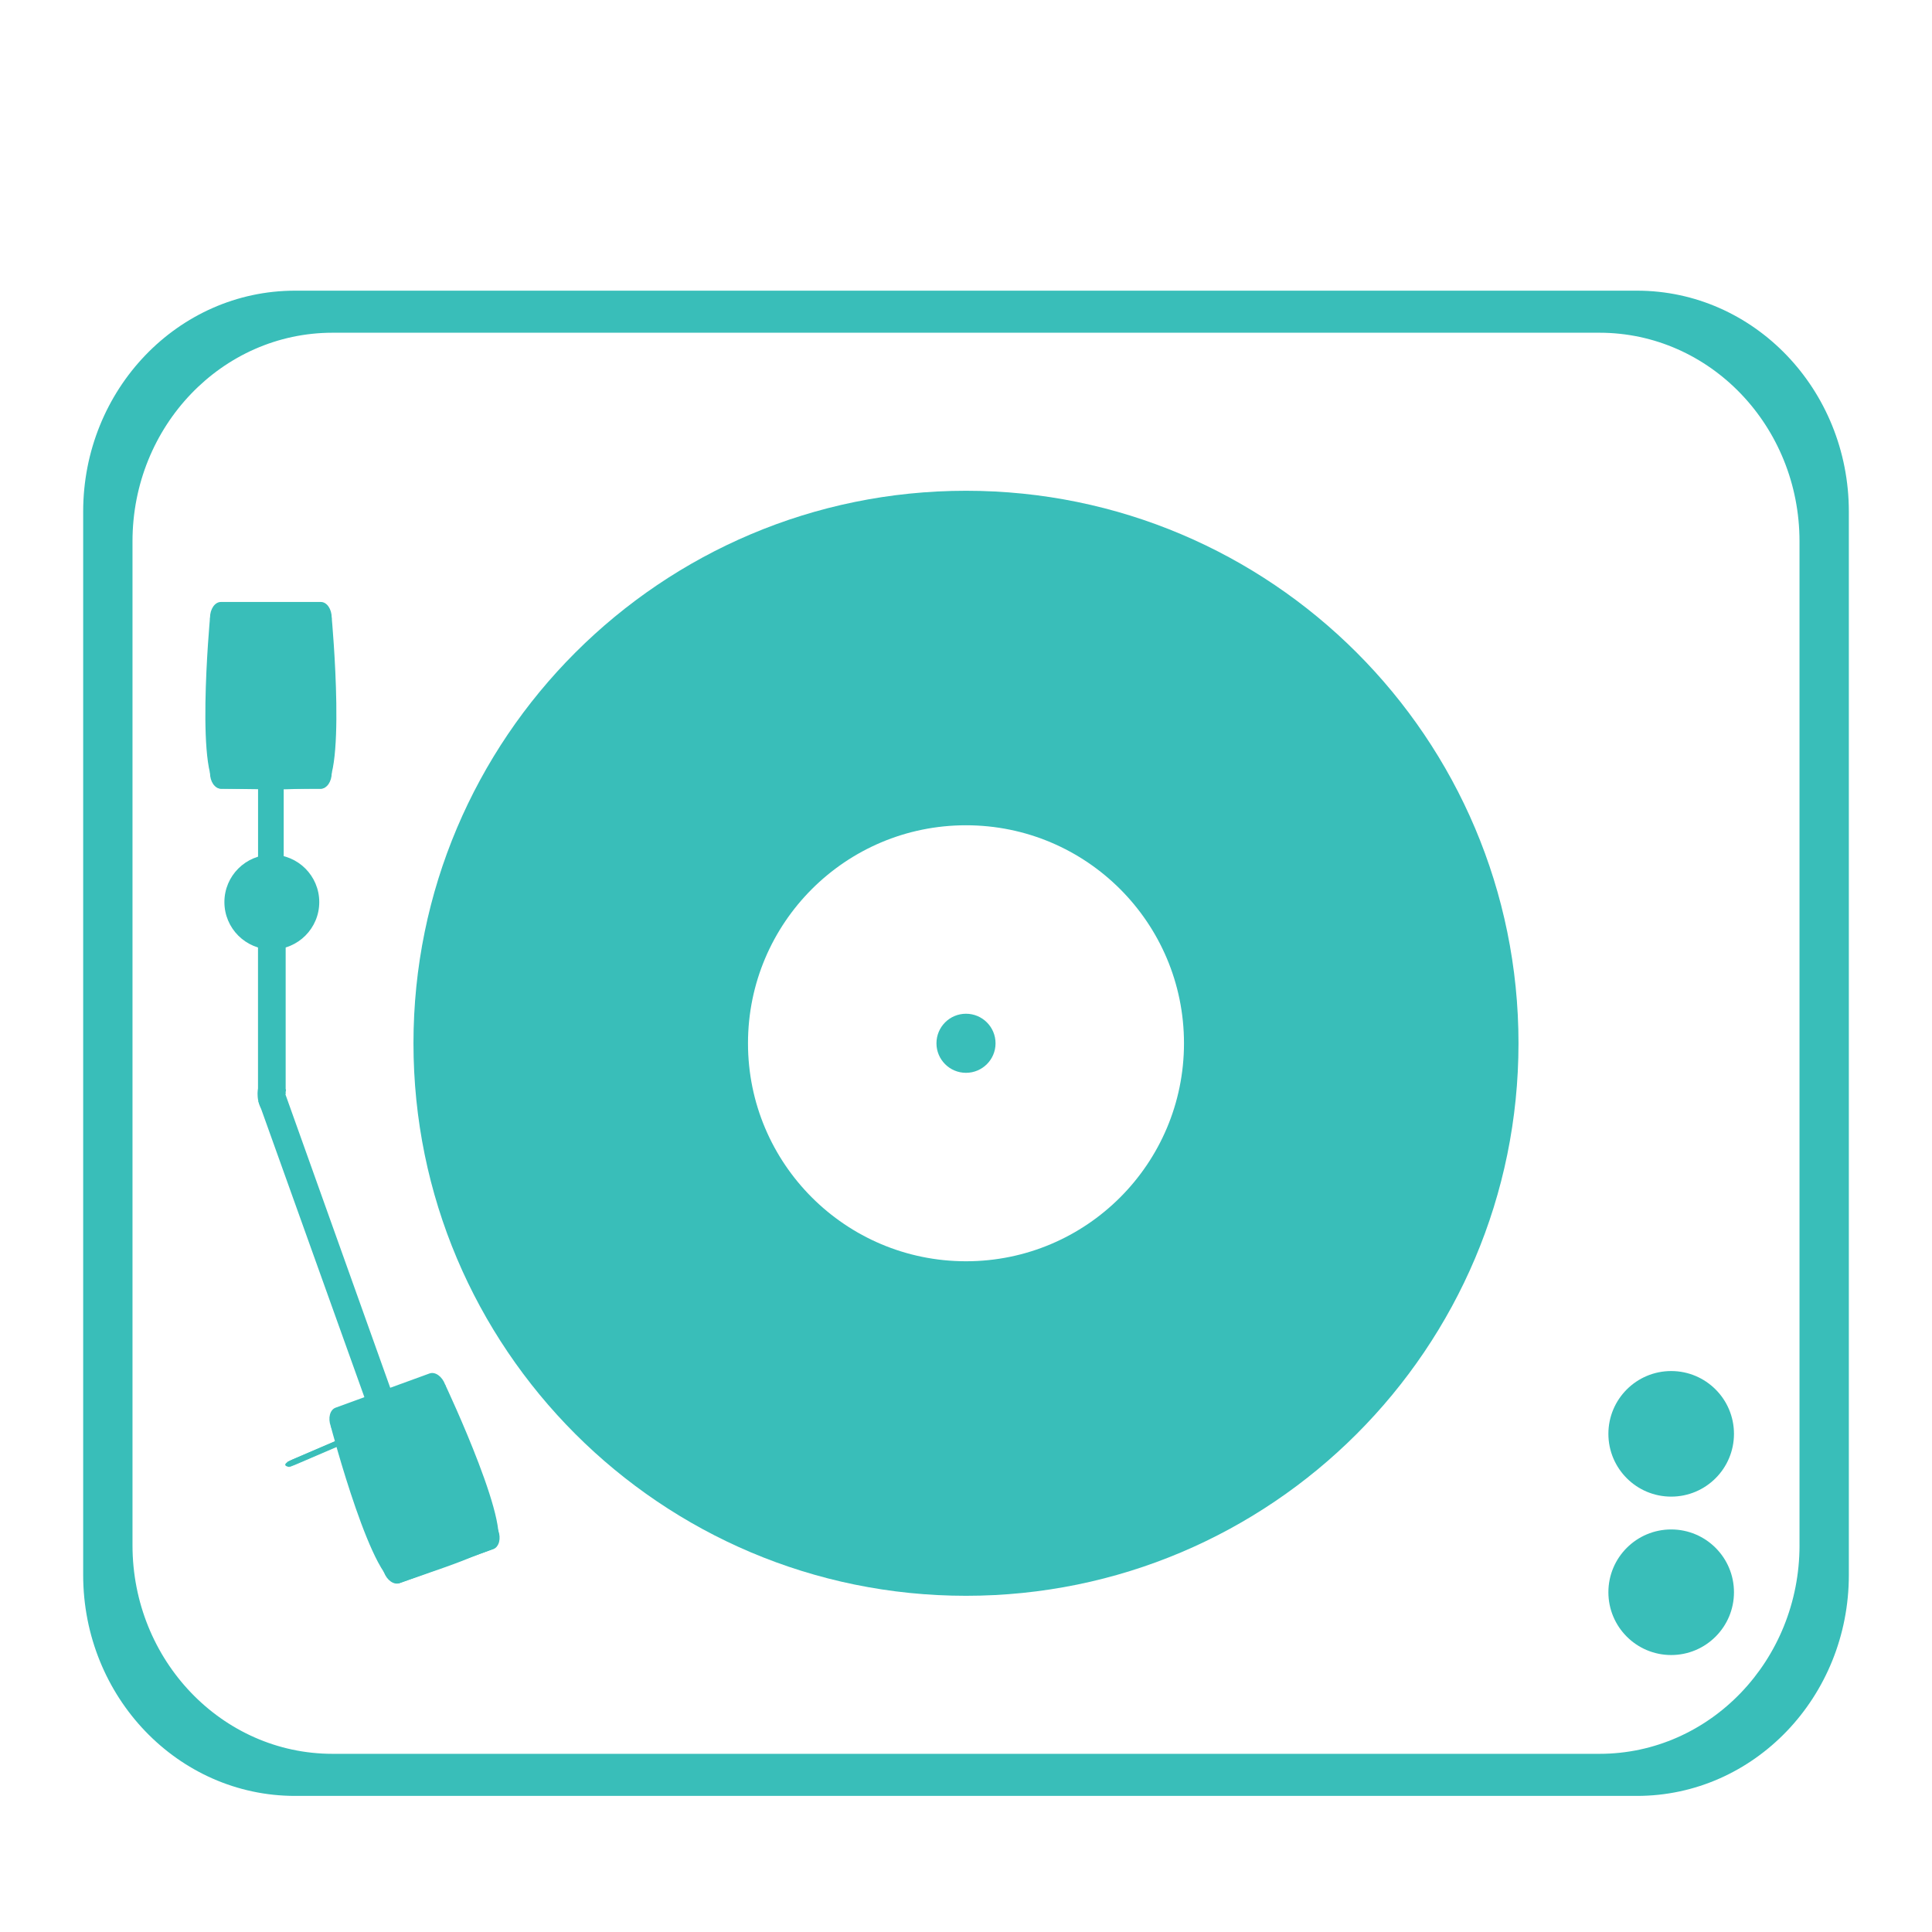 <svg width="100" height="100" viewBox="0 0 100 100" fill="none" xmlns="http://www.w3.org/2000/svg">
<g filter="url(#filter0_d)">
<path d="M51.529 50.002C51.529 50.844 50.844 51.529 49.999 51.529C49.155 51.529 48.471 50.844 48.471 50.002C48.471 49.154 49.156 48.471 49.999 48.471C50.844 48.471 51.529 49.155 51.529 50.002Z" fill="#39BEB9"/>
<path d="M50.001 21.402C34.205 21.402 21.401 34.206 21.401 49.999C21.401 65.793 34.205 78.598 50.001 78.598C65.794 78.598 78.597 65.793 78.597 49.999C78.598 34.206 65.795 21.402 50.001 21.402ZM50.001 61.283C43.768 61.283 38.716 56.23 38.716 50C38.716 43.767 43.768 38.716 50.001 38.716C56.232 38.716 61.283 43.767 61.283 50C61.283 56.23 56.232 61.283 50.001 61.283Z" fill="#39BEB9"/>
<path d="M17.17 27.976C17.17 28.428 16.919 28.795 16.607 28.795H11.433C11.121 28.795 10.87 28.428 10.87 27.976C10.87 27.524 11.121 27.158 11.433 27.158H16.607C16.919 27.158 17.17 27.523 17.17 27.976Z" fill="#39BEB9"/>
<path d="M16.607 36.823C14.103 36.823 16.131 36.9 11.433 36.823C10.051 36.8 10.87 27.975 10.87 27.975H17.17C17.17 27.976 17.99 36.823 16.607 36.823Z" fill="#39BEB9"/>
<path d="M17.17 36.005C17.17 36.457 16.919 36.823 16.607 36.823H11.433C11.121 36.823 10.869 36.457 10.869 36.005C10.869 35.552 11.121 35.187 11.433 35.187H16.607C16.919 35.187 17.17 35.553 17.17 36.005Z" fill="#39BEB9"/>
<path d="M14.684 34.718H13.357V42.877H14.684V34.718Z" fill="#39BEB9"/>
<path d="M14.07 45.147C15.426 45.147 16.525 44.048 16.525 42.692C16.525 41.336 15.426 40.237 14.07 40.237C12.714 40.237 11.615 41.336 11.615 42.692C11.615 44.048 12.714 45.147 14.07 45.147Z" fill="#39BEB9"/>
<path d="M13.333 52.64C13.333 53.204 13.606 53.661 13.941 53.661C14.277 53.661 14.806 52.421 14.806 52.421C14.806 52.421 14.277 51.617 13.941 51.617C13.606 51.617 13.333 52.075 13.333 52.64Z" fill="#39BEB9"/>
<path d="M14.786 44.481H13.354V52.639H14.786V44.481Z" fill="#39BEB9"/>
<path d="M19.367 69.73L20.728 69.314L14.694 52.421L13.375 53.002L19.367 69.73Z" fill="#39BEB9"/>
<path d="M14.955 71.927C14.951 71.914 15.077 71.847 15.238 71.779L17.924 70.626C18.086 70.556 18.221 70.511 18.227 70.523C18.234 70.537 18.106 70.604 17.944 70.673L15.259 71.825C15.096 71.895 14.961 71.939 14.955 71.927Z" fill="#39BEB9"/>
<path d="M15.137 71.545C16.437 70.985 15.384 71.436 17.823 70.392C18.54 70.083 18.226 70.523 18.226 70.523L14.955 71.927C14.955 71.927 14.42 71.852 15.137 71.545Z" fill="#39BEB9"/>
<path d="M14.855 71.693C14.849 71.679 14.975 71.613 15.137 71.545L17.823 70.392C17.985 70.323 18.119 70.277 18.126 70.289C18.132 70.301 18.005 70.368 17.844 70.437L15.158 71.591C14.996 71.661 14.861 71.707 14.855 71.693Z" fill="#39BEB9"/>
<path d="M23.041 67.665C23.195 68.091 23.084 68.522 22.791 68.628L17.93 70.398C17.637 70.505 17.275 70.248 17.12 69.824C16.966 69.399 17.077 68.968 17.369 68.862L22.23 67.091C22.524 66.982 22.886 67.242 23.041 67.665Z" fill="#39BEB9"/>
<path d="M25.54 76.173C23.187 77.027 25.119 76.407 20.678 77.943C19.371 78.396 17.121 69.824 17.121 69.824L23.041 67.666C23.041 67.665 26.837 75.698 25.54 76.173Z" fill="#39BEB9"/>
<path d="M25.789 75.21C25.945 75.636 25.832 76.065 25.54 76.173L20.678 77.943C20.385 78.049 20.023 77.793 19.868 77.368C19.713 76.944 19.826 76.513 20.118 76.407L24.98 74.634C25.272 74.527 25.633 74.783 25.789 75.21Z" fill="#39BEB9"/>
<path d="M84.729 11.045H15.272C9.215 11.045 4.305 16.165 4.305 22.482V77.519C4.305 83.834 9.215 88.956 15.272 88.956H84.729C90.786 88.956 95.696 83.835 95.696 77.519V22.481C95.695 16.165 90.785 11.045 84.729 11.045ZM93.143 75.981C93.143 81.943 88.507 86.778 82.789 86.778H17.213C11.494 86.778 6.858 81.943 6.858 75.981V24.02C6.858 18.056 11.494 13.222 17.213 13.222H82.788C88.507 13.222 93.142 18.056 93.142 24.02V75.981H93.143Z" fill="#39BEB9"/>
<path d="M86.5 73.465C88.295 73.465 89.75 72.01 89.75 70.215C89.75 68.42 88.295 66.965 86.5 66.965C84.705 66.965 83.25 68.42 83.25 70.215C83.25 72.01 84.705 73.465 86.5 73.465Z" fill="#39BEB9"/>
<path d="M86.5 81.664C88.295 81.664 89.75 80.209 89.75 78.414C89.75 76.619 88.295 75.164 86.5 75.164C84.705 75.164 83.25 76.619 83.25 78.414C83.25 80.209 84.705 81.664 86.5 81.664Z" fill="#39BEB9"/>
</g>
<defs>
<filter id="filter0_d" x="-4" y="0" width="108" height="108" filterUnits="userSpaceOnUse" color-interpolation-filters="sRGB">
<feFlood flood-opacity="0" result="BackgroundImageFix"/>
<feColorMatrix in="SourceAlpha" type="matrix" values="0 0 0 0 0 0 0 0 0 0 0 0 0 0 0 0 0 0 127 0"/>
<feOffset dy="4"/>
<feGaussianBlur stdDeviation="2"/>
<feColorMatrix type="matrix" values="0 0 0 0 0 0 0 0 0 0 0 0 0 0 0 0 0 0 0.25 0"/>
<feBlend mode="normal" in2="BackgroundImageFix" result="effect1_dropShadow"/>
<feBlend mode="normal" in="SourceGraphic" in2="effect1_dropShadow" result="shape"/>
</filter>
</defs>
</svg>

